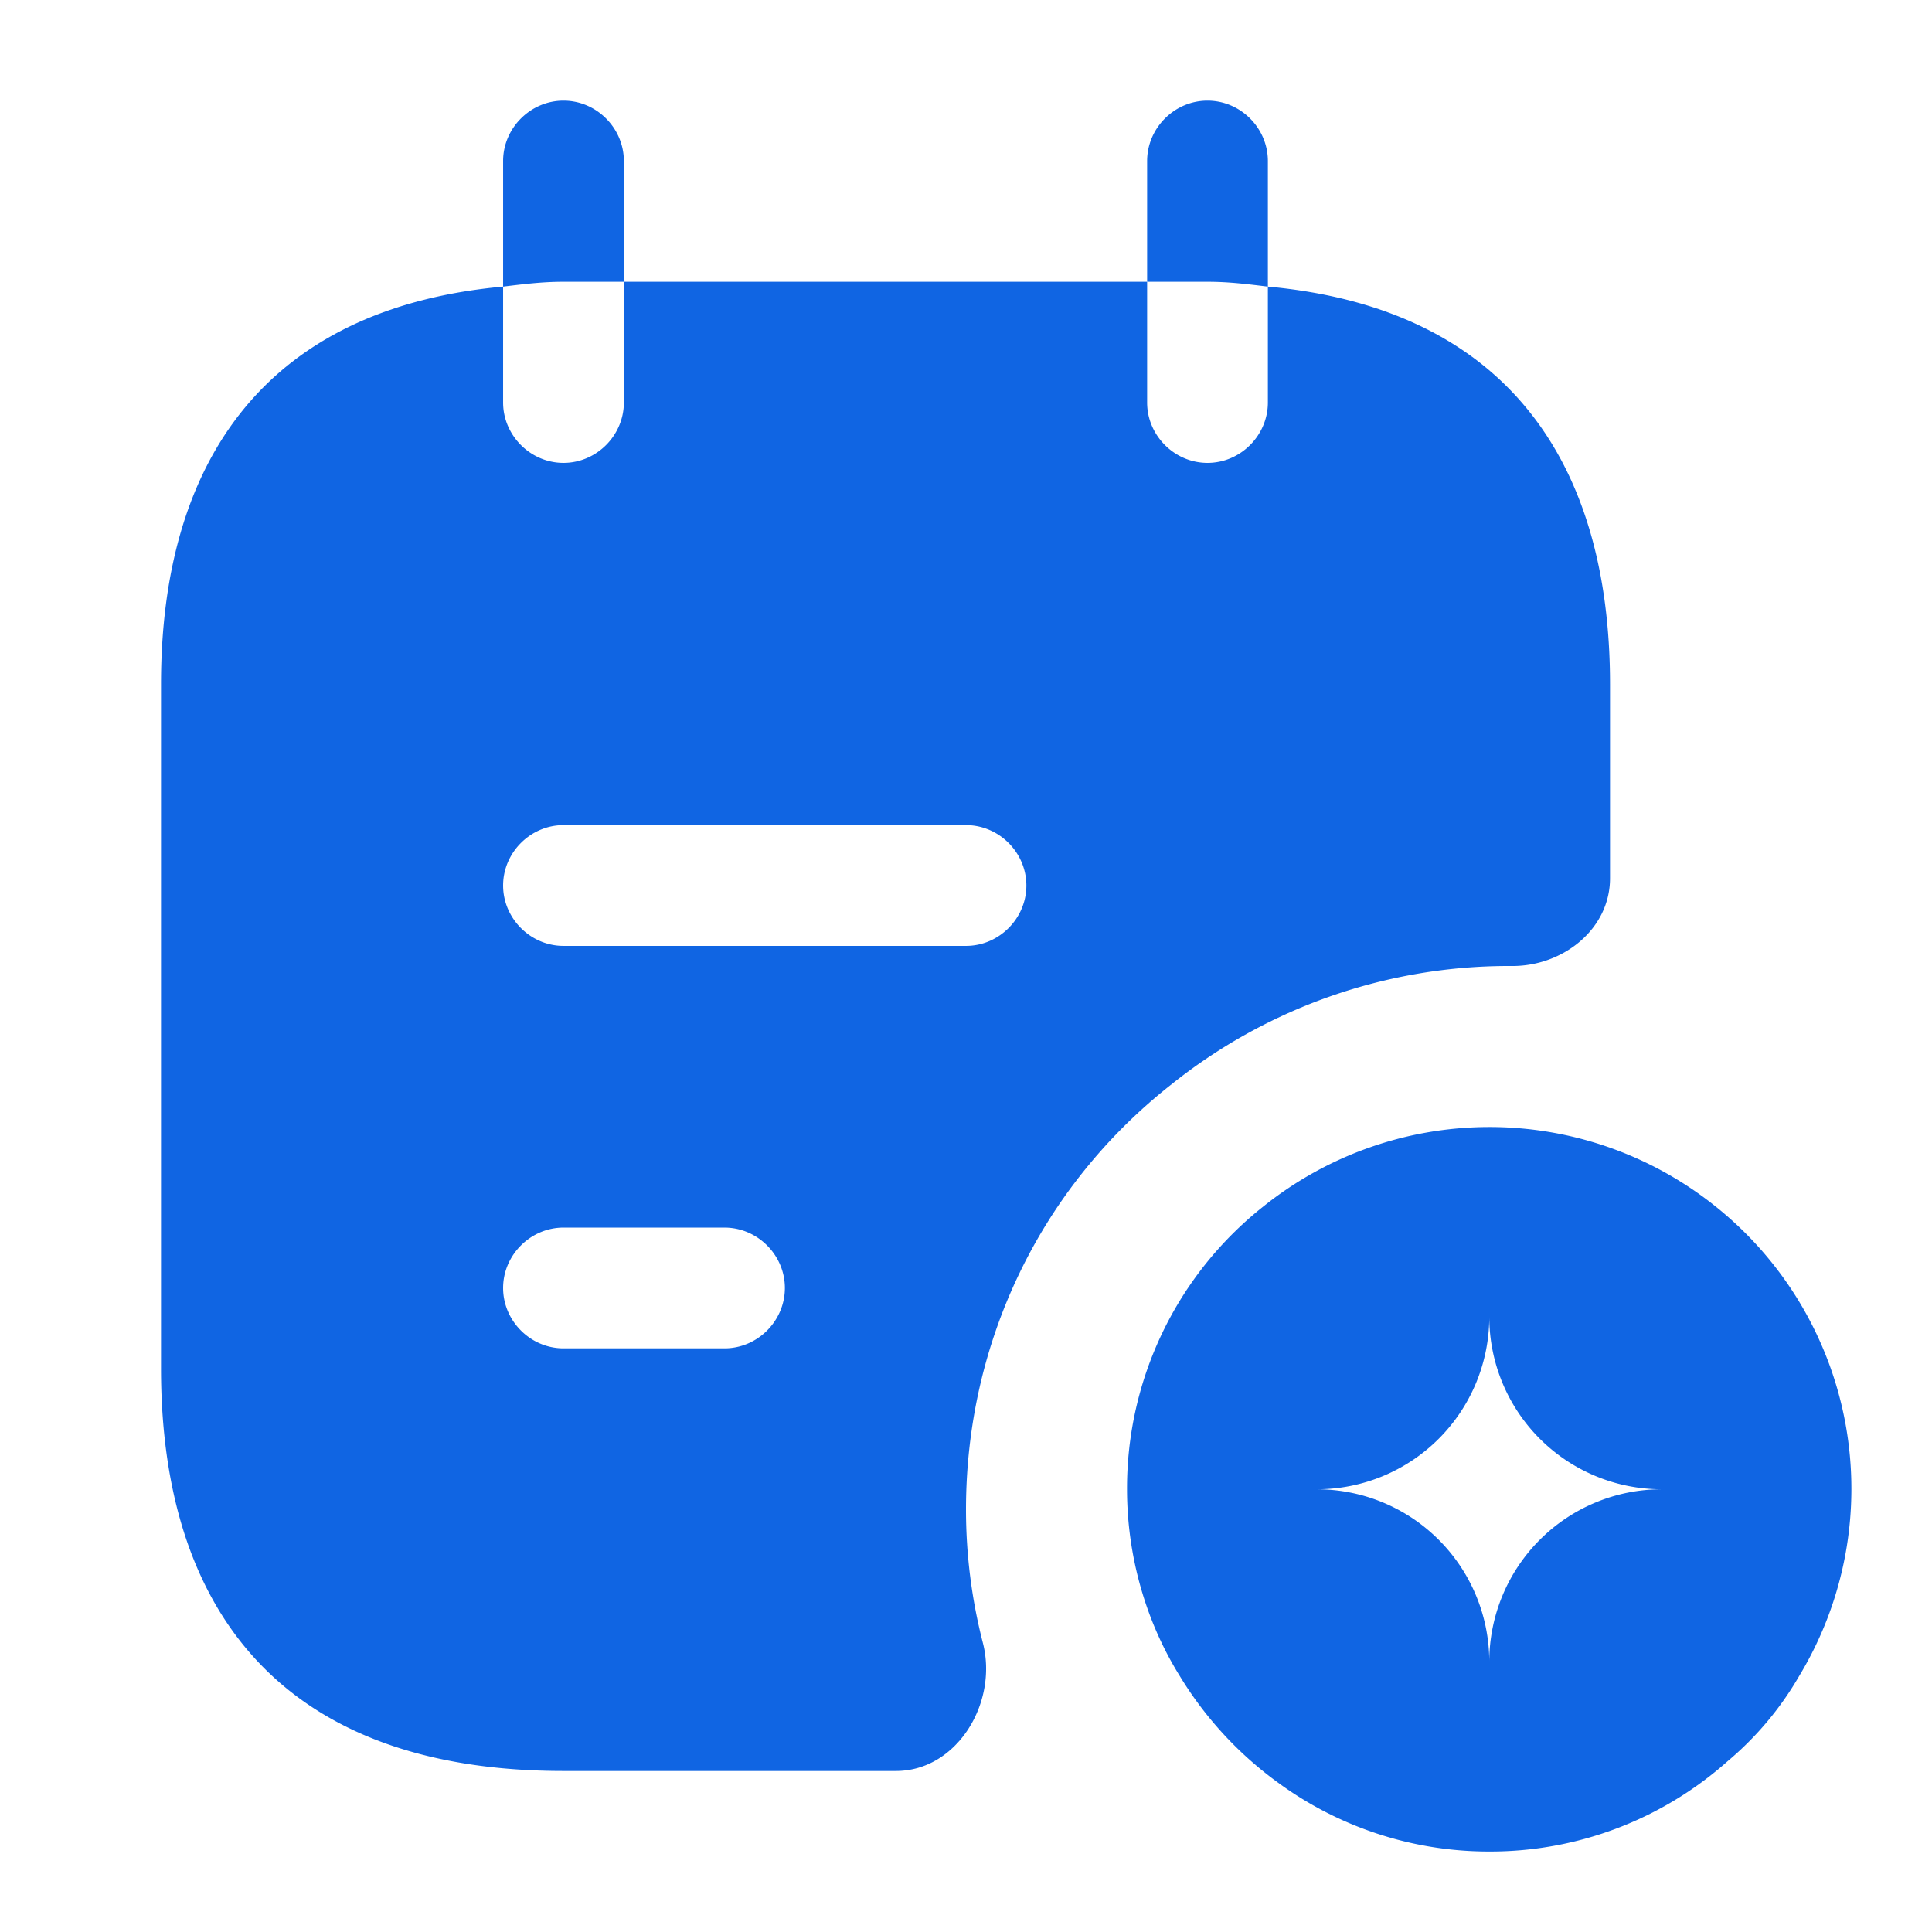 <svg xmlns="http://www.w3.org/2000/svg" width="32" height="32" fill="none"><path fill="#1065E3" d="M10.333 4.667v-2c0-.547-.453-1-1-1-.546 0-1 .453-1 1v2.08c.334-.04.64-.08 1-.08h1zM21 4.747v-2.08c0-.547-.453-1-1-1-.547 0-1 .453-1 1v2h1c.36 0 .667.04 1 .08zm7.387 15.213a5.988 5.988 0 0 0-7.467.027 5.95 5.95 0 0 0-2.253 4.68c0 1.12.32 2.2.866 3.08a6.086 6.086 0 0 0 1.627 1.773 5.904 5.904 0 0 0 3.507 1.147 5.91 5.91 0 0 0 3.946-1.494A5.315 5.315 0 0 0 29.8 27.76a5.988 5.988 0 0 0-1.413-7.8zm-3.72 7.56a2.857 2.857 0 0 0-2.854-2.853 2.857 2.857 0 0 0 2.854-2.854 2.857 2.857 0 0 0 2.853 2.854 2.857 2.857 0 0 0-2.853 2.853z"/><path fill="#1065E3" d="M21 4.747v1.92c0 .546-.453 1-1 1-.547 0-1-.454-1-1v-2h-8.667v2c0 .546-.453 1-1 1-.546 0-1-.454-1-1v-1.92c-3.933.36-5.666 2.893-5.666 6.586v11.334c0 4 2 6.666 6.666 6.666h5.507c1.013 0 1.693-1.133 1.44-2.12A8.834 8.834 0 0 1 16 25c0-2.773 1.24-5.333 3.387-7.027A8.94 8.94 0 0 1 25 16h.053c.84 0 1.614-.613 1.614-1.453v-3.214c0-3.693-1.734-6.226-5.667-6.586zm-9 17.586H9.333c-.546 0-1-.453-1-1 0-.546.454-1 1-1H12c.547 0 1 .454 1 1 0 .547-.453 1-1 1zm4-6.666H9.333c-.546 0-1-.454-1-1 0-.547.454-1 1-1H16c.547 0 1 .453 1 1 0 .546-.453 1-1 1z"/></svg>